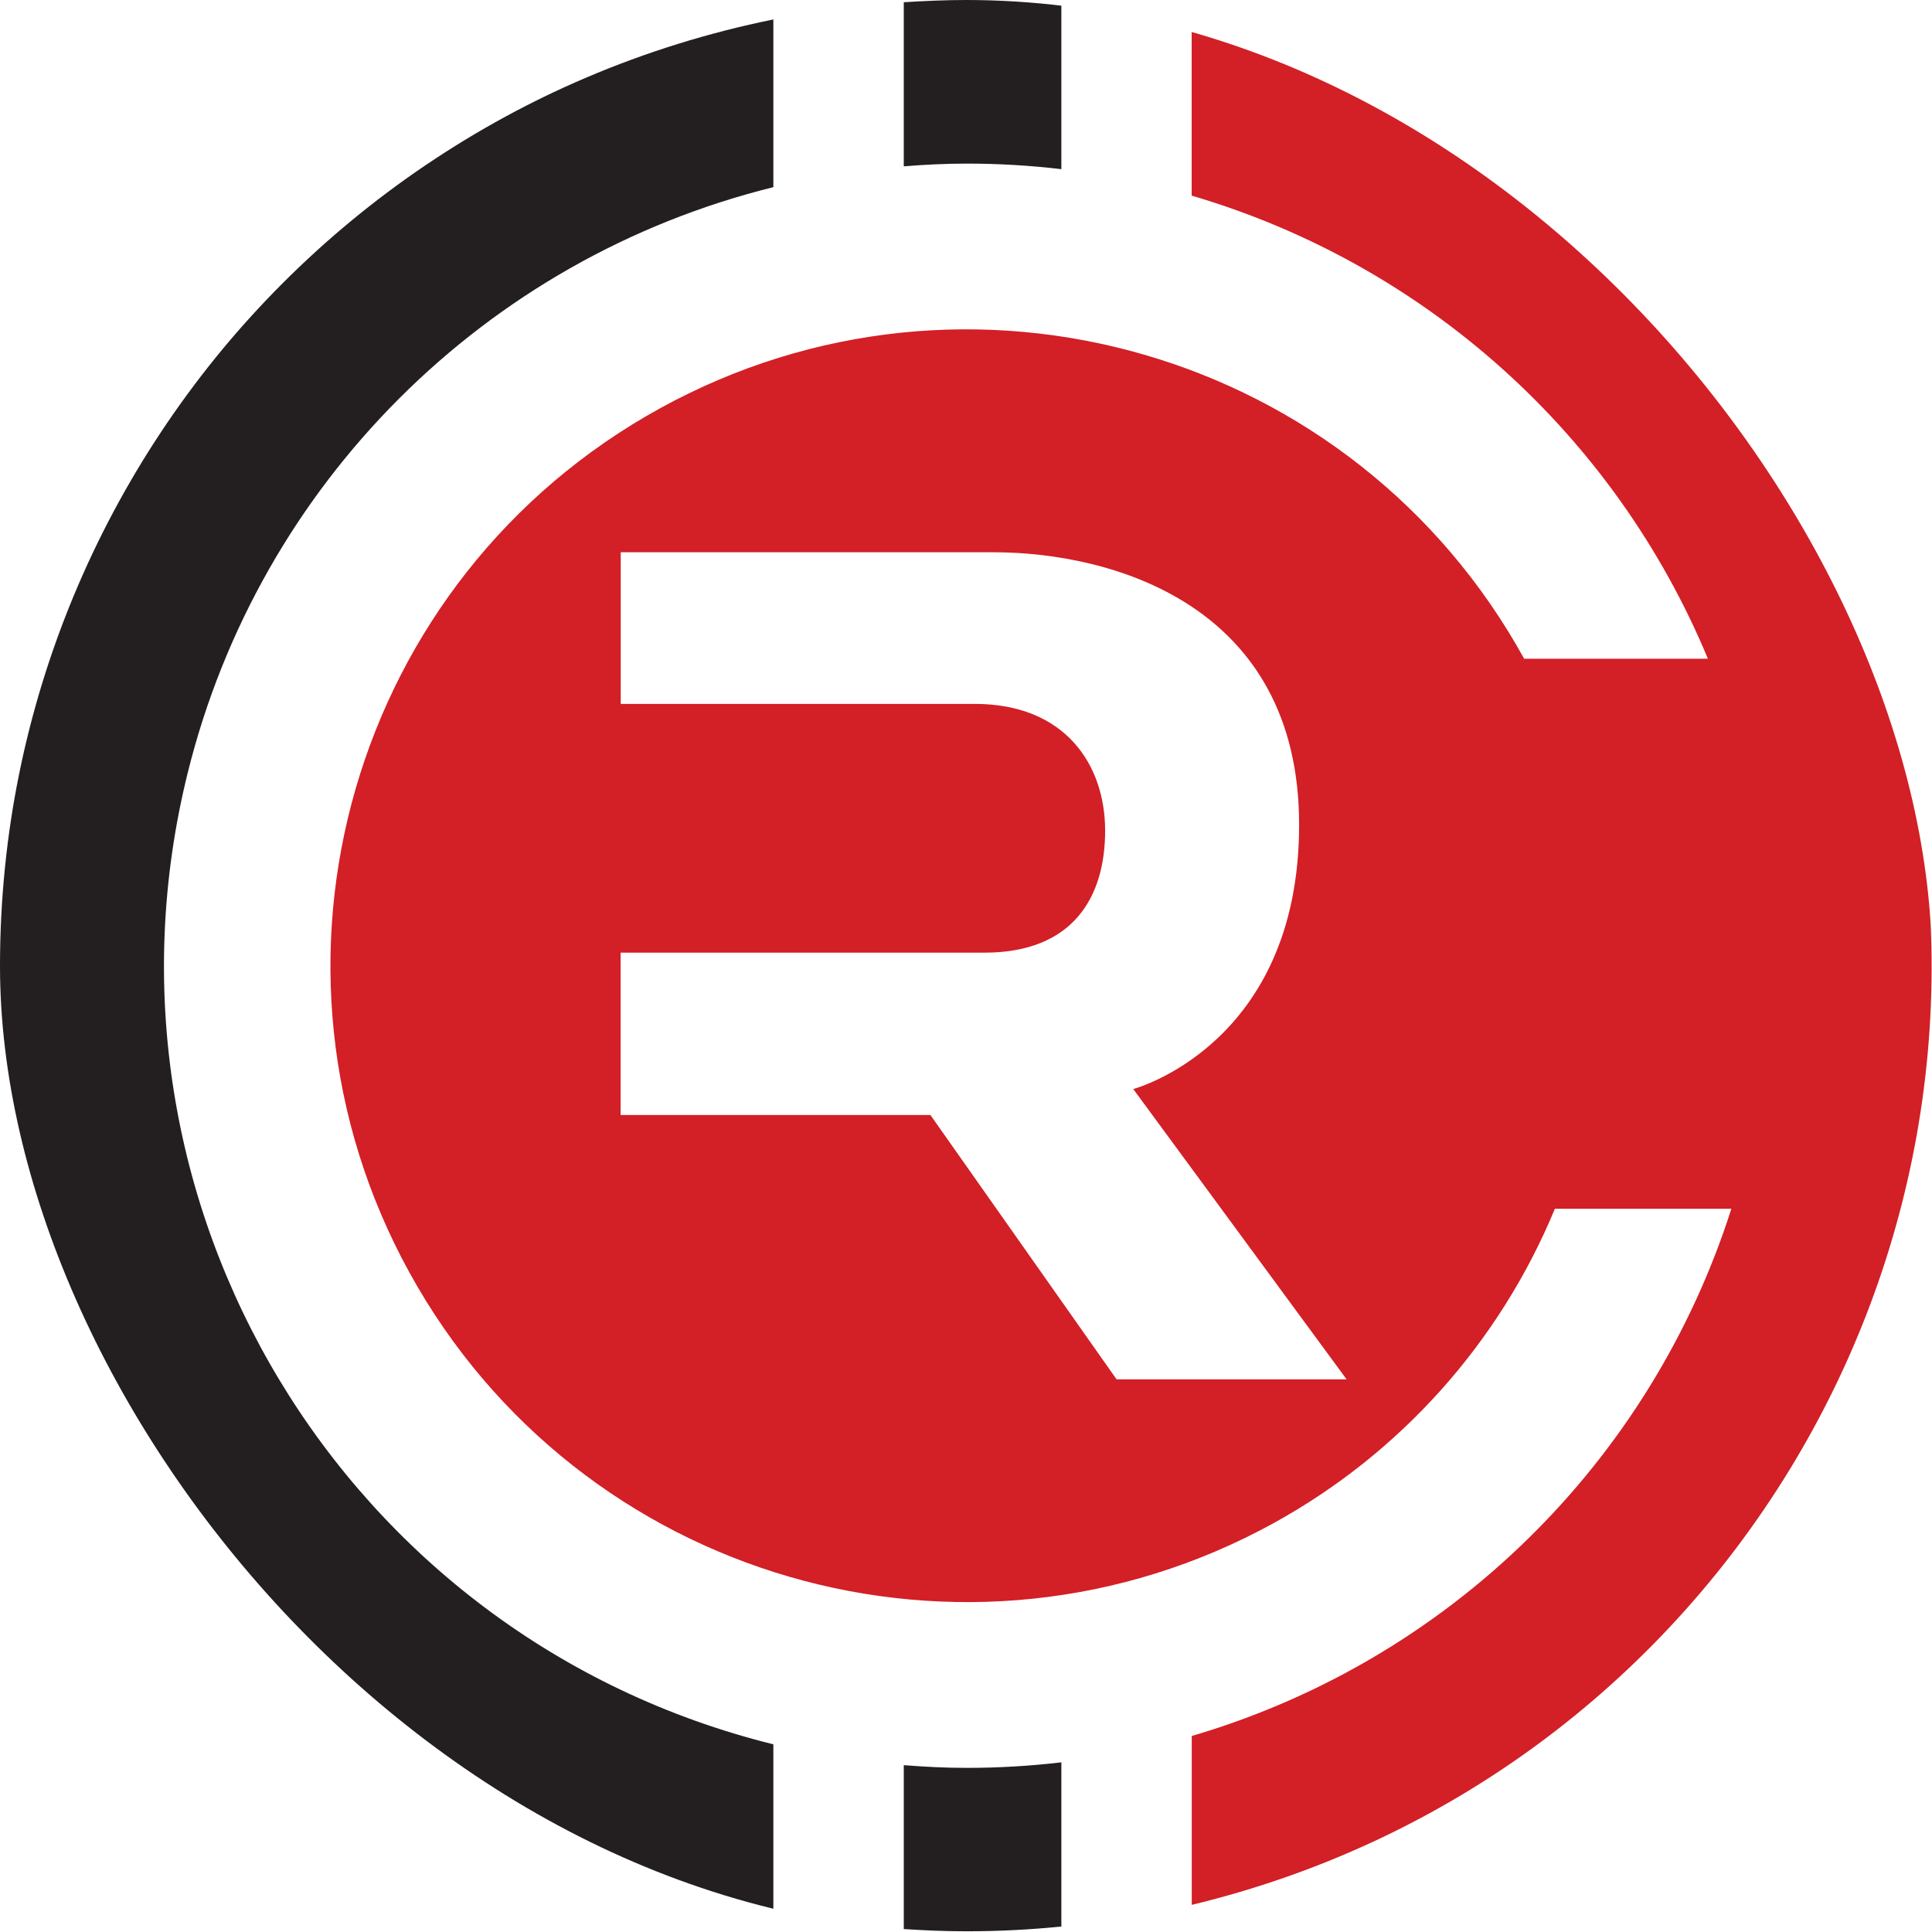 <svg width="250" height="250" viewBox="0 0 250 250" fill="none" xmlns="http://www.w3.org/2000/svg">
<g clip-path="url(#clip0_242_94223)">
<path d="M100.072 225.716C44.429 211.925 10.5 155.641 24.291 99.999C33.548 62.643 62.716 33.475 100.072 24.218V2.517C32.439 16.271 -11.226 82.24 2.527 149.873C12.527 199.016 50.928 237.429 100.072 247.417V225.716ZM116.948 21.523C119.643 21.308 122.351 21.17 125.084 21.17C129.177 21.17 133.271 21.409 137.339 21.888V0.616C133.258 0.213 129.177 0.011 125.084 -0.001C122.313 -0.001 119.643 0.124 116.948 0.288V21.523Z" fill="#231F20"/>
<path d="M154.201 3.452V25.316C184.377 34.182 208.924 56.197 221.002 85.24H197.223C175.284 45.416 125.221 30.908 85.385 52.847C45.548 74.787 31.052 124.85 52.992 164.686C74.931 204.522 124.994 219.018 164.83 197.079C181.228 188.049 194.05 173.704 201.203 156.411H224.037C213.533 189.333 187.375 214.9 154.213 224.636V246.487C221.304 230.328 262.601 162.847 246.455 95.756C235.473 50.127 199.843 14.51 154.213 3.515L154.201 3.452ZM144.478 178.477L120.397 144.283H80.309V123.275H127.375C138.873 123.275 143.004 116.071 143.004 107.494C143.004 98.918 137.803 91.084 126.14 91.084H80.322V71.462H128.546C143.823 71.462 168.105 78.212 168.105 106.726C168.105 135.24 146.644 140.92 146.644 140.92L174.251 178.489H144.566L144.478 178.477Z" fill="#D31F26"/>
<path d="M137.34 228.045C133.272 228.524 129.178 228.763 125.085 228.763C122.314 228.763 119.644 228.625 116.949 228.411V249.62C119.644 249.796 122.352 249.909 125.085 249.909C129.254 249.909 133.309 249.695 137.34 249.292V228.045Z" fill="#231F20"/>
</g>
<defs>
<clipPath id="clip0_242_94223">
<rect width="250" height="250" rx="125" fill="white"/>
</clipPath>
</defs>
</svg>

